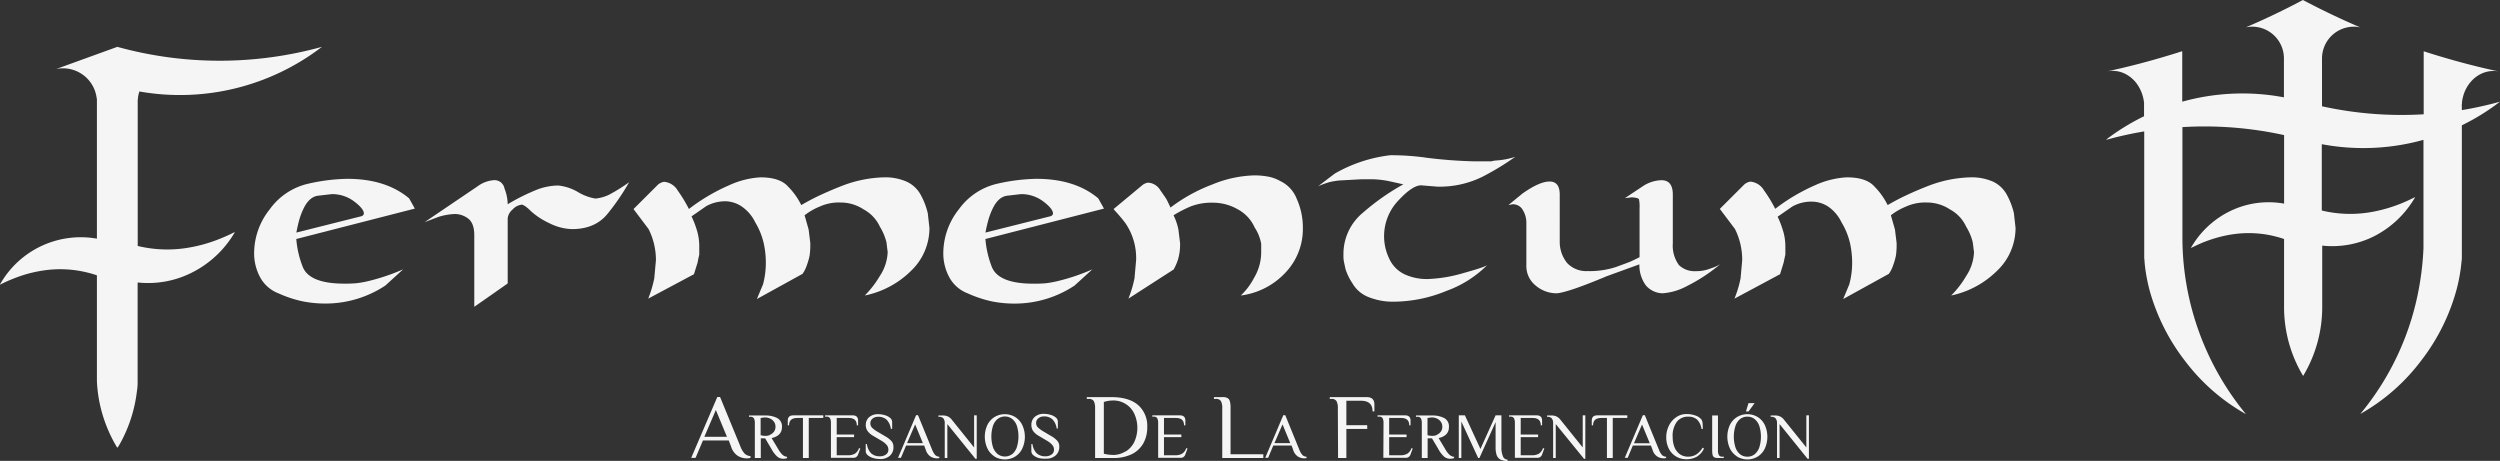 <svg xmlns="http://www.w3.org/2000/svg" viewBox="0 0 575.29 106.06"><rect x="0" y="0" width="575.29" height="106.06" fill="#333333" stroke="none"/><defs><style>.cls-1{fill:#f5f5f5;}</style></defs><g id="Capa_2" data-name="Capa 2"><g id="Default"><path class="cls-1" d="M169.83,104.93a3.89,3.89,0,0,1-1.6-2.19l-.53-1.38h-5.94l-1.7,4h-1l6-14h.64l4.67,11.36a5.19,5.19,0,0,0,1,1.68,2.12,2.12,0,0,0,1.33.55v.42a3.13,3.13,0,0,1-.85.11A4,4,0,0,1,169.83,104.93Zm-7.75-4.42h5.2l-2.55-6.16Z"/><path class="cls-1" d="M178.86,105.07a6.21,6.21,0,0,1-1.3-1.69l-1.49-2.52h-1v4.53H173.7v-8a2.32,2.32,0,0,0-.21-1.12.88.88,0,0,0-.83-.36h-.3v-.3h3.86a5.87,5.87,0,0,1,2.57.56,2.14,2.14,0,0,1,1.15,2.12c0,1.31-.79,2.16-2.38,2.52l1.56,2.6a5.15,5.15,0,0,0,1,1.29,1.86,1.86,0,0,0,1,.42v.3a1.85,1.85,0,0,1-.38.1,2.84,2.84,0,0,1-.51.05A2.16,2.16,0,0,1,178.86,105.07Zm-1.71-5a2.31,2.31,0,0,0,.92-.69,1.78,1.78,0,0,0,.38-1.16,1.89,1.89,0,0,0-.38-1.22,2.27,2.27,0,0,0-.92-.71,2.62,2.62,0,0,0-1-.23,4.61,4.61,0,0,0-1.12.15v3.94a4.61,4.61,0,0,0,1.12.15A2.62,2.62,0,0,0,177.15,100.11Z"/><path class="cls-1" d="M184.77,96.18h-1.34c-1.24,0-1.86.57-1.86,1.7h-.29V96.77c0-.79.42-1.19,1.26-1.19h6.91v.6h-3.34v9.21h-1.34Z"/><path class="cls-1" d="M191.21,97.36a2.32,2.32,0,0,0-.21-1.12.89.89,0,0,0-.84-.36h-.29v-.3h6.33c.84,0,1.26.4,1.26,1.19v1.11h-.3c0-1.13-.61-1.7-1.85-1.7h-2.77V100h4v.59h-4v4.17h2.6a3,3,0,0,0,1.61-.38,2.42,2.42,0,0,0,.92-1.26l.3.08-.52,1.41a1.08,1.08,0,0,1-1.12.74h-5.12Z"/><path class="cls-1" d="M201,105.42a3.42,3.42,0,0,1-1.28-.64,1.22,1.22,0,0,1-.5-1v-1.59h.27a3.63,3.63,0,0,0,1,2.15,2.88,2.88,0,0,0,2,.66,2.31,2.31,0,0,0,1.37-.4,1.29,1.29,0,0,0,.57-1.12,1.67,1.67,0,0,0-.38-1.08,5,5,0,0,0-1.25-1l-1.83-1.08a4.17,4.17,0,0,1-1.34-1.15,2.37,2.37,0,0,1-.4-1.41A2.34,2.34,0,0,1,200,96a3.05,3.05,0,0,1,2.08-.69,5.57,5.57,0,0,1,1.51.22,3.26,3.26,0,0,1,1.22.62,1.24,1.24,0,0,1,.49.95v1.59H205a3.72,3.72,0,0,0-1-2.14,2.83,2.83,0,0,0-2-.64,1.92,1.92,0,0,0-1.2.41,1.32,1.32,0,0,0-.52,1.09,1.44,1.44,0,0,0,.38,1,6.28,6.28,0,0,0,1.27.94l1.83,1.08a5.61,5.61,0,0,1,1.43,1.13,2.1,2.1,0,0,1,.41,1.32,2.57,2.57,0,0,1-.83,2,3.26,3.26,0,0,1-2.26.75A5.84,5.84,0,0,1,201,105.42Z"/><path class="cls-1" d="M214.15,105.07a2.79,2.79,0,0,1-1.11-1.54l-.37-1h-4.16l-1.19,2.82h-.67l4.16-9.81h.44l3.27,8a4,4,0,0,0,.7,1.18,1.48,1.48,0,0,0,.94.38v.3a2.22,2.22,0,0,1-.59.07A2.9,2.9,0,0,1,214.15,105.07Zm-5.42-3.1h3.64l-1.78-4.31Z"/><path class="cls-1" d="M218,97.59v7.8h-.6v-8a1.78,1.78,0,0,0-.3-1.1,1.26,1.26,0,0,0-1-.38h-.15v-.3h1a2.67,2.67,0,0,1,1.16.22,2.57,2.57,0,0,1,.85.67l5.2,6.47V95.58h.6v10h-.3Z"/><path class="cls-1" d="M228.8,105a4.46,4.46,0,0,1-1.61-1.87,6.42,6.42,0,0,1,0-5.29A4.46,4.46,0,0,1,228.8,96a4.62,4.62,0,0,1,4.86,0,4.39,4.39,0,0,1,1.61,1.87,6.42,6.42,0,0,1,0,5.29,4.39,4.39,0,0,1-1.61,1.87,4.62,4.62,0,0,1-4.86,0Zm4.1-.47a3.55,3.55,0,0,0,1.08-1.6A8.26,8.26,0,0,0,234,98a3.55,3.55,0,0,0-1.08-1.6,2.77,2.77,0,0,0-3.34,0,3.55,3.55,0,0,0-1.08,1.6,8.26,8.26,0,0,0,0,4.89,3.55,3.55,0,0,0,1.08,1.6,2.77,2.77,0,0,0,3.34,0Z"/><path class="cls-1" d="M239.11,105.42a3.39,3.39,0,0,1-1.29-.64,1.21,1.21,0,0,1-.49-1v-1.59h.26a3.7,3.7,0,0,0,1,2.15,2.9,2.9,0,0,0,2,.66,2.34,2.34,0,0,0,1.38-.4,1.29,1.29,0,0,0,.57-1.12,1.63,1.63,0,0,0-.39-1.08,4.79,4.79,0,0,0-1.25-1l-1.83-1.08a4.17,4.17,0,0,1-1.34-1.15,2.44,2.44,0,0,1-.39-1.41,2.33,2.33,0,0,1,.79-1.84,3.08,3.08,0,0,1,2.09-.69,5.56,5.56,0,0,1,1.5.22,3.31,3.31,0,0,1,1.23.62,1.23,1.23,0,0,1,.48.95v1.59h-.27a3.72,3.72,0,0,0-1-2.14,2.83,2.83,0,0,0-2-.64,1.88,1.88,0,0,0-1.2.41,1.33,1.33,0,0,0-.53,1.09,1.44,1.44,0,0,0,.38,1,6.58,6.58,0,0,0,1.27.94l1.83,1.08a5.44,5.44,0,0,1,1.43,1.13,2,2,0,0,1,.42,1.32,2.54,2.54,0,0,1-.84,2,3.23,3.23,0,0,1-2.26.75A5.77,5.77,0,0,1,239.11,105.42Z"/><path class="cls-1" d="M252,93.92a3.45,3.45,0,0,0-.29-1.6,1.25,1.25,0,0,0-1.19-.52h-.43v-.42h5.57c2.74,0,4.82.6,6.23,1.82A6.38,6.38,0,0,1,264,98.3a7.5,7.5,0,0,1-.89,3.7,6.2,6.2,0,0,1-2.64,2.5,9.38,9.38,0,0,1-4.26.89H252Zm7,10a5.37,5.37,0,0,0,2-2.18,7.83,7.83,0,0,0,0-6.58,5.29,5.29,0,0,0-4.87-3,7,7,0,0,0-2.12.34v11.91a9.28,9.28,0,0,0,2.16.28A5.29,5.29,0,0,0,259,103.87Z"/><path class="cls-1" d="M266.51,97.36a2.32,2.32,0,0,0-.21-1.12.87.87,0,0,0-.83-.36h-.3v-.3h6.33c.85,0,1.27.4,1.27,1.19v1.11h-.3c0-1.13-.62-1.7-1.86-1.7h-2.76V100h4v.59h-4v4.17h2.6a2.91,2.91,0,0,0,1.6-.38,2.43,2.43,0,0,0,.93-1.26l.29.08-.52,1.41a1.07,1.07,0,0,1-1.11.74h-5.13Z"/><path class="cls-1" d="M281.26,93.92a3.45,3.45,0,0,0-.29-1.6,1.25,1.25,0,0,0-1.19-.52h-.43v-.42h1.91a2.58,2.58,0,0,1,1.18.2,1.16,1.16,0,0,1,.56.73,5.4,5.4,0,0,1,.17,1.61v10.62h7.54v.85h-9.45Z"/><path class="cls-1" d="M298.69,105.07a2.79,2.79,0,0,1-1.11-1.54l-.37-1H293l-1.18,2.82h-.67l4.16-9.81h.45l3.26,8a4,4,0,0,0,.7,1.18,1.48,1.48,0,0,0,.94.38v.3a2.25,2.25,0,0,1-.6.07A2.89,2.89,0,0,1,298.69,105.07Zm-5.42-3.1h3.64l-1.78-4.31Z"/><path class="cls-1" d="M307.86,93.92a3.31,3.31,0,0,0-.3-1.6,1.25,1.25,0,0,0-1.19-.52H306v-.42h8.47c1.2,0,1.8.56,1.8,1.7v1.59h-.42c0-1.63-.89-2.45-2.66-2.45h-3.37v5.63h4.8v.85h-4.8v6.69h-1.91Z"/><path class="cls-1" d="M318.37,97.36a2.32,2.32,0,0,0-.21-1.12.86.86,0,0,0-.83-.36H317v-.3h6.33c.84,0,1.26.4,1.26,1.19v1.11h-.3c0-1.13-.62-1.7-1.85-1.7h-2.77V100h4v.59h-4v4.17h2.6a3,3,0,0,0,1.61-.38,2.47,2.47,0,0,0,.92-1.26l.29.08-.52,1.41a1.07,1.07,0,0,1-1.11.74h-5.13Z"/><path class="cls-1" d="M332.31,105.07a6,6,0,0,1-1.3-1.69l-1.49-2.52h-1v4.53h-1.34v-8a2.32,2.32,0,0,0-.21-1.12.86.86,0,0,0-.83-.36h-.3v-.3h3.87a5.83,5.83,0,0,1,2.56.56,2.13,2.13,0,0,1,1.15,2.12c0,1.31-.79,2.16-2.37,2.52l1.56,2.6a4.93,4.93,0,0,0,1,1.29,1.92,1.92,0,0,0,1,.42v.3a1.68,1.68,0,0,1-.38.1,2.76,2.76,0,0,1-.51.05A2.15,2.15,0,0,1,332.31,105.07Zm-1.71-5a2.31,2.31,0,0,0,.92-.69,1.84,1.84,0,0,0,.38-1.16,2,2,0,0,0-.38-1.22,2.27,2.27,0,0,0-.92-.71,2.66,2.66,0,0,0-1-.23,4.6,4.6,0,0,0-1.11.15v3.94a4.6,4.6,0,0,0,1.11.15A2.66,2.66,0,0,0,330.6,100.11Z"/><path class="cls-1" d="M345.25,105.73a1.79,1.79,0,0,1-.84-1,5.46,5.46,0,0,1-.25-1.85V97.14l-3.72,8.25h-.29L336.28,97v8.4h-.59V95.58h1.41l3.57,7.73,3.49-7.73h1.34v7.28a5.09,5.09,0,0,0,.35,2.14,1.12,1.12,0,0,0,1.06.76v.3A3.44,3.44,0,0,1,345.25,105.73Z"/><path class="cls-1" d="M348.6,97.36a2.32,2.32,0,0,0-.21-1.12.86.86,0,0,0-.83-.36h-.29v-.3h6.33c.84,0,1.26.4,1.26,1.19v1.11h-.3c0-1.13-.62-1.7-1.85-1.7h-2.77V100h4v.59h-4v4.17h2.6a3,3,0,0,0,1.61-.38,2.47,2.47,0,0,0,.92-1.26l.3.08-.52,1.41a1.08,1.08,0,0,1-1.12.74H348.6Z"/><path class="cls-1" d="M358,97.59v7.8h-.6v-8a1.78,1.78,0,0,0-.3-1.1,1.28,1.28,0,0,0-1-.38H356v-.3h1a2.7,2.7,0,0,1,1.16.22,2.57,2.57,0,0,1,.85.67l5.2,6.47V95.58h.6v10h-.3Z"/><path class="cls-1" d="M369.78,96.18h-1.33c-1.24,0-1.86.57-1.86,1.7h-.3V96.77c0-.79.42-1.19,1.26-1.19h6.92v.6h-3.35v9.21h-1.34Z"/><path class="cls-1" d="M381.39,105.07a2.79,2.79,0,0,1-1.11-1.54l-.37-1h-4.17l-1.18,2.82h-.67l4.16-9.81h.45l3.27,8a3.77,3.77,0,0,0,.69,1.18,1.48,1.48,0,0,0,.94.38v.3a2.22,2.22,0,0,1-.59.07A2.9,2.9,0,0,1,381.39,105.07ZM376,102h3.64l-1.78-4.31Z"/><path class="cls-1" d="M385.62,105A4.37,4.37,0,0,1,384,103.2a5.74,5.74,0,0,1-.57-2.57,6,6,0,0,1,.62-2.69A4.9,4.9,0,0,1,385.74,96a4,4,0,0,1,2.31-.72,5.84,5.84,0,0,1,2.09.34,3,3,0,0,1,1.33.85,1.59,1.59,0,0,1,.31.83,12.7,12.7,0,0,1,.06,1.4h-.3a3.69,3.69,0,0,0-1-2.13,2.84,2.84,0,0,0-2-.69A3.25,3.25,0,0,0,385.91,97a5.48,5.48,0,0,0-1,3.62,6.22,6.22,0,0,0,.38,2.19,3.71,3.71,0,0,0,1.18,1.64,3.16,3.16,0,0,0,2,.63,3.39,3.39,0,0,0,1.89-.52,4.59,4.59,0,0,0,1.45-1.56l.3.23a4.33,4.33,0,0,1-1.69,1.89,4.89,4.89,0,0,1-2.4.56A4.48,4.48,0,0,1,385.62,105Z"/><path class="cls-1" d="M394.51,105.25a.85.85,0,0,1-.4-.51,4.48,4.48,0,0,1-.11-1.13v-8h1.33v8a2.32,2.32,0,0,0,.21,1.12.88.88,0,0,0,.83.36h.3v.3h-1.34A1.92,1.92,0,0,1,394.51,105.25Z"/><path class="cls-1" d="M399.67,105a4.48,4.48,0,0,1-1.62-1.87,6.53,6.53,0,0,1,0-5.29A4.48,4.48,0,0,1,399.67,96a4.62,4.62,0,0,1,4.86,0,4.46,4.46,0,0,1,1.61,1.87,6.53,6.53,0,0,1,0,5.29,4.46,4.46,0,0,1-1.61,1.87,4.62,4.62,0,0,1-4.86,0Zm4.1-.47a3.55,3.55,0,0,0,1.08-1.6,8.26,8.26,0,0,0,0-4.89,3.55,3.55,0,0,0-1.08-1.6,2.63,2.63,0,0,0-1.67-.56,2.66,2.66,0,0,0-1.68.56,3.46,3.46,0,0,0-1.07,1.6,8.26,8.26,0,0,0,0,4.89,3.46,3.46,0,0,0,1.07,1.6,2.66,2.66,0,0,0,1.68.56A2.63,2.63,0,0,0,403.77,104.53Zm-2-9.84.59-1.93h1.41l-1.41,1.93Z"/><path class="cls-1" d="M409.51,97.59v7.8h-.59v-8a1.71,1.71,0,0,0-.31-1.1,1.25,1.25,0,0,0-1-.38h-.15v-.3h1a2.73,2.73,0,0,1,1.16.22,2.44,2.44,0,0,1,.84.67l5.21,6.47V95.58h.59v10h-.3Z"/><path class="cls-1" d="M566.51,25.34a85.44,85.44,0,0,0,8.78-1.94,51.58,51.58,0,0,1-8.78,5.44V58.41a1.93,1.93,0,0,1,0,.24c0,.16,0,.32,0,.48,0,.33,0,.66-.07,1-.06.67-.13,1.34-.23,2a39.71,39.71,0,0,1-.82,4.16A46.82,46.82,0,0,1,557.14,83a45.36,45.36,0,0,1-14,12.26A63,63,0,0,0,556.8,65.4a65.71,65.71,0,0,0,.88-8.27c0-.53,0-1.07,0-1.6,0-.27,0-.54,0-.8V32.18a51.56,51.56,0,0,1-23.4,1V48.44a27.91,27.91,0,0,0,11.86.27,33.82,33.82,0,0,0,5.74-1.63c1-.37,1.93-.79,2.87-1.24l.73-.35.18-.09.09,0h0v0l0,0-.17.29c-.23.38-.46.75-.71,1.11A22.8,22.8,0,0,1,546,54.52a21.46,21.46,0,0,1-11.62,2V70.69a30.74,30.74,0,0,1-4.39,15.82,30.74,30.74,0,0,1-4.39-15.82V55a25.08,25.08,0,0,0-11.72-1.1,29.28,29.28,0,0,0-5.76,1.45c-1,.35-1.92.75-2.86,1.19l-.71.34-.36.18-.05,0h0v0l.05-.07.08-.14c.22-.37.45-.74.7-1.11a20.93,20.93,0,0,1,9-7.52,20.21,20.21,0,0,1,11.64-1.36V31.09a85.14,85.14,0,0,0-23.4-1.84V54.5c0,.27,0,.53,0,.8a64,64,0,0,0,14.62,40A45.3,45.3,0,0,1,503,83.3,47,47,0,0,1,494.71,67a40.9,40.9,0,0,1-.95-4.5c-.11-.72-.19-1.44-.26-2.17,0-.35-.06-.7-.08-1.06l0-.52a2.09,2.09,0,0,0,0-.25v-.13c0-.16,0-.31,0-.46V30.24c-1.59.27-3.17.57-4.74.93-.78.17-1.57.36-2.35.56l-1.16.31-.29.08-.15,0-.07,0h0s0,0,0,0h0l0,0,.49-.37a52.07,52.07,0,0,1,8.23-5v-2c0-.2,0-.39,0-.59a3.4,3.4,0,0,0,0-.45,9,9,0,0,0-1.68-4.46,7.44,7.44,0,0,0-3-2.42,6.56,6.56,0,0,0-3.84-.4q7.24-1.56,14.32-3.72l1.55-.47.77-.25.38-.12.19-.07.1,0h0V23.4a51.57,51.57,0,0,1,23.4-1V13.46a7.3,7.3,0,0,0-8.77-7.17Q523.5,3.43,529.94,0q6.46,3.42,13.17,6.29a7.32,7.32,0,0,0-8.78,7.17v11a85.17,85.17,0,0,0,23.4,1.84V11.8h0l.23.07.46.15.92.29q7.77,2.44,15.72,4.15a6.56,6.56,0,0,0-3.51.27,7.23,7.23,0,0,0-2.9,2,8.42,8.42,0,0,0-1.74,3.08,9.29,9.29,0,0,0-.37,1.74c0,.18,0,.36-.05.55C566.5,24.52,566.51,24.93,566.51,25.34Z"/><path class="cls-1" d="M22.3,54.92V23.18c0-.24,0-.48-.07-.72a8.49,8.49,0,0,0-.33-1.41,7.8,7.8,0,0,0-9-5.16L27,10.78a88.32,88.32,0,0,0,47.08,0,53.66,53.66,0,0,1-42,10.27,7.69,7.69,0,0,0-.32,1.34c0,.23-.06.46-.07.68s0,.23,0,.34,0,.35,0,.53V56.6A29,29,0,0,0,44,56.88a33.48,33.48,0,0,0,6-1.7c1-.38,2-.81,3-1.28l.75-.37.18-.09.1,0h0v0l0,0-.17.29c-.23.39-.48.78-.74,1.16a23.68,23.68,0,0,1-9.29,8A22.29,22.29,0,0,1,31.67,65V84.9c0,.74,0,1.48,0,2.23,0,.36,0,.72,0,1.09,0,.73-.11,1.45-.21,2.18a32.2,32.2,0,0,1-.86,4.33,31.61,31.61,0,0,1-1.66,4.7q-.5,1.13-1.08,2.22c-.2.37-.4.72-.61,1.08L27,103l0,.07s0,0,0,0h0l0,0-.08-.13-.31-.53A32.93,32.93,0,0,1,23,93.09a31.51,31.51,0,0,1-.57-3.61c-.06-.61-.11-1.21-.13-1.82,0-.3,0-.6,0-.91,0-.15,0-.3,0-.45V63.36a26.06,26.06,0,0,0-12.17-1.14,29.93,29.93,0,0,0-6,1.5q-1.52.56-3,1.23l-.74.36-.37.19,0,0H0v0l0-.07.09-.15c.23-.39.47-.77.72-1.15A21.32,21.32,0,0,1,22.3,54.92Z"/><path class="cls-1" d="M82.06,65.17a28.11,28.11,0,0,1-2.82.1q-8.34,0-9.69-4.17A22.08,22.08,0,0,1,68.18,55l27.28-7-1.31-2.35q-5.36-4.5-14.25-4.5a43.35,43.35,0,0,0-9,1.13,15,15,0,0,0-8.81,5.86,16.24,16.24,0,0,0-3.61,10,11.57,11.57,0,0,0,1.41,5.72,8.1,8.1,0,0,0,4.21,3.65,26.83,26.83,0,0,0,5.49,1.82,26.22,26.22,0,0,0,5.29.52,24.89,24.89,0,0,0,13.78-4.13l4.12-3.75a47.36,47.36,0,0,1-7.68,2.63A23.68,23.68,0,0,1,82.06,65.17ZM68.89,50.5a15.69,15.69,0,0,1,.89-2.35c.87-1.88,2-2.92,3.37-3.11l3.19-.37a8.39,8.39,0,0,1,5.15,1.68q2.25,1.69,2.25,2.82a.85.85,0,0,1-.47.56L68.19,53.52C68.44,52.26,68.67,51.26,68.89,50.5Z"/><path class="cls-1" d="M109.14,70.6V54.12c0-1.81-.46-3.07-1.36-3.79a5.06,5.06,0,0,0-3.23-1.08,14.5,14.5,0,0,0-3.65.66l-3.19,1.21,12.18-8.24a7.13,7.13,0,0,1,3.66-1.41,2.32,2.32,0,0,1,2.53,1.87,10.4,10.4,0,0,1,.75,3.66,47.29,47.29,0,0,1,6.89-3.42,14.11,14.11,0,0,1,4.73-.89,11.17,11.17,0,0,1,4.54,1.5,11.58,11.58,0,0,0,4,1.5,9.11,9.11,0,0,0,3.28-.94,41.86,41.86,0,0,0,4.5-2.81,53.17,53.17,0,0,1-4.93,7.22c-1.9,2.37-4.64,3.56-8.2,3.56a12.16,12.16,0,0,1-5.12-1.31,16.86,16.86,0,0,1-4.35-2.82,9.72,9.72,0,0,0-1.22-1.08,7.06,7.06,0,0,0-.75-.42,3.25,3.25,0,0,0-2.25,1.13,3.06,3.06,0,0,0-1.12,2v15Z"/><path class="cls-1" d="M149.16,68.72a26.16,26.16,0,0,0,1.4-4.68c.13-1.38.25-2.75.38-4.13a15.89,15.89,0,0,0-1.69-7.2l-3.47-4.6,5.62-5.61a2.81,2.81,0,0,1,1.41-.66,4,4,0,0,1,3.14,2,33.16,33.16,0,0,1,2.58,4.25,43.71,43.71,0,0,1,9.28-5.47A19.88,19.88,0,0,1,175,40.81q4.5,0,6.38,2.16a15.93,15.93,0,0,1,3,4.22c1.62-.94,3.22-1.77,4.78-2.48s3.25-1.43,5.06-2.12a28.77,28.77,0,0,1,9.18-1.78,12.16,12.16,0,0,1,5.25,1A7.05,7.05,0,0,1,212,45.08a16.62,16.62,0,0,1,1.5,4c.13,1.13.25,2.25.38,3.38a13.61,13.61,0,0,1-4.26,9.89A21.1,21.1,0,0,1,199,68a22.8,22.8,0,0,0,3.47-4.5A10.71,10.71,0,0,0,204.27,58c-.1-.75-.19-1.5-.28-2.25a12.88,12.88,0,0,0-1.5-3.56,8.64,8.64,0,0,0-3.75-4,9.6,9.6,0,0,0-5.34-1.59,10.6,10.6,0,0,0-4.78.94,14.33,14.33,0,0,0-3.47,2l.93,3.28.38,3.09a18.5,18.5,0,0,1-.14,2.81,14.18,14.18,0,0,1-.65,2.3,7.19,7.19,0,0,1-1,2l-10.5,5.79,1.41-3.37a19,19,0,0,0,.65-5.06,20.43,20.43,0,0,0-.52-4.55,16.35,16.35,0,0,0-1.91-4.65,9.22,9.22,0,0,0-3.1-3.65A6.88,6.88,0,0,0,167,46.32a9,9,0,0,0-4.5,1.13l-3.37,2.34a21.22,21.22,0,0,1,1.22,3.15,12.32,12.32,0,0,1,.56,3.6V58.6c-.19.81-.31,1.41-.37,1.78-.28.91-.57,1.81-.85,2.72Z"/><path class="cls-1" d="M240.64,65.18a28.11,28.11,0,0,1-2.82.1q-8.35,0-9.7-4.17A22.35,22.35,0,0,1,226.76,55l27.28-7-1.31-2.35q-5.34-4.5-14.25-4.5a43.44,43.44,0,0,0-9,1.13,15,15,0,0,0-8.81,5.86,16.29,16.29,0,0,0-3.6,10,11.57,11.57,0,0,0,1.41,5.72,8.1,8.1,0,0,0,4.21,3.65,27.75,27.75,0,0,0,5.49,1.83,26.22,26.22,0,0,0,5.29.52,24.89,24.89,0,0,0,13.78-4.13l4.12-3.75a46.1,46.1,0,0,1-7.68,2.63A23.68,23.68,0,0,1,240.64,65.18ZM227.47,50.5a15.69,15.69,0,0,1,.89-2.35c.87-1.88,2-2.92,3.37-3.11l3.19-.37a8.37,8.37,0,0,1,5.15,1.68q2.25,1.69,2.25,2.82a.85.85,0,0,1-.47.56l-15.08,3.79C227,52.26,227.26,51.26,227.47,50.5Z"/><path class="cls-1" d="M259.66,68.72A25.46,25.46,0,0,0,261.07,64c.12-1.38.25-2.75.37-4.13A14.19,14.19,0,0,0,259,51.39c-.5-.68-1.16-1.49-2-2.43-.19-.19-.44-.47-.75-.85L263,42.5a3.21,3.21,0,0,1,1.12-.47A3.47,3.47,0,0,1,267,43.77c.82,1.16,1.28,1.84,1.41,2.06s.44.87.94,1.93a38.37,38.37,0,0,1,9.7-5.34,27,27,0,0,1,9.51-2.06,17,17,0,0,1,3.24.28,8.7,8.7,0,0,1,2.76,1,7.55,7.55,0,0,1,3.84,4.12,16.07,16.07,0,0,1,1.41,6.75,14.55,14.55,0,0,1-4,10.22A17,17,0,0,1,285.53,68a15.35,15.35,0,0,0,3.06-4.08,11.47,11.47,0,0,0,1.63-5.77V56.1a10.05,10.05,0,0,0-1.5-3.75,8.83,8.83,0,0,0-3.94-4.21,11.47,11.47,0,0,0-5.62-1.5,13.37,13.37,0,0,0-5.11.84,27.89,27.89,0,0,0-4,2.06,13.49,13.49,0,0,1,1.12,3.28l.38,3.09a12.16,12.16,0,0,1-.47,3.8,12.8,12.8,0,0,1-1,2.3Z"/><path class="cls-1" d="M311.21,65.18a12.62,12.62,0,0,1-1.59-3.28c-.19-.87-.31-1.44-.37-1.73a7.65,7.65,0,0,1-.1-1.55,12.28,12.28,0,0,1,4.5-9.69,53.34,53.34,0,0,1,9.28-6.51l-3.37-.75a21.87,21.87,0,0,0-3.66-.42c-1.12,0-2,0-2.62,0l-5.07.28a18.53,18.53,0,0,0-2.3.38,24.71,24.71,0,0,0-2.57.93l3.82-2.9a33.38,33.38,0,0,1,12.77-4.22,57,57,0,0,1,8.49.6,108.18,108.18,0,0,0,10.91.81h3.85a4.84,4.84,0,0,1,1-.19,18.15,18.15,0,0,0,4.5-.85,62.06,62.06,0,0,1-7.5,4.56,22.26,22.26,0,0,1-10.41,2.3l-3.46-.28c-1.32-.19-3.12.91-5.39,3.33a11.89,11.89,0,0,0-2.25,13.49,7.35,7.35,0,0,0,3.48,3.6,12.23,12.23,0,0,0,5.42,1.12,32.87,32.87,0,0,0,8.28-1.4c3.38-.94,5.2-1.56,5.45-1.88a25.3,25.3,0,0,1-9.42,6,32.24,32.24,0,0,1-12,2.49,15,15,0,0,1-5.81-1A7.36,7.36,0,0,1,311.21,65.18Z"/><path class="cls-1" d="M351.24,61.18v-9.9a5.61,5.61,0,0,0-.81-2.94A2.6,2.6,0,0,0,348.05,47l-.94.19,3.19-2.62c2.62-1.86,4.72-2.8,6.28-2.8s2.34,1,2.34,3V55.63a7.74,7.74,0,0,0,1.69,4.88,6,6,0,0,0,4.69,1.87,19.49,19.49,0,0,0,6.42-.89c1.66-.6,2.72-1,3.19-1.18s1.26-.56,2.38-1.13V47.94a8.83,8.83,0,0,0-.13-2.06c-.1-.25-.65-.41-1.65-.47l-1.59.18L378,42.88a8.16,8.16,0,0,1,4.32-1.41c1.74,0,2.62,1.09,2.62,3.28V56a7.59,7.59,0,0,0,1.41,5,5.19,5.19,0,0,0,3.84,1.4A9,9,0,0,0,393,62l1.46-.51a11.36,11.36,0,0,0,1.35-.66,39.15,39.15,0,0,1-7.73,5.06,13.89,13.89,0,0,1-5.48,1.6,5.2,5.2,0,0,1-3.85-1.8,7.88,7.88,0,0,1-1.5-4.86l-7.49,2.72q-8.73,3.66-11.44,3.94a7.43,7.43,0,0,1-5-1.83A5.71,5.71,0,0,1,351.24,61.18Z"/><path class="cls-1" d="M399.13,68.72A25.46,25.46,0,0,0,400.54,64c.12-1.38.25-2.75.37-4.13a15.88,15.88,0,0,0-1.68-7.2q-1.74-2.3-3.47-4.6l5.62-5.61a2.73,2.73,0,0,1,1.41-.66,4,4,0,0,1,3.13,2,32.13,32.13,0,0,1,2.59,4.25,43.66,43.66,0,0,1,9.27-5.47A20,20,0,0,1,425,40.81q4.5,0,6.38,2.16a16.39,16.39,0,0,1,3,4.22,53.38,53.38,0,0,1,4.78-2.48c1.56-.72,3.24-1.43,5.06-2.12a28.72,28.72,0,0,1,9.18-1.78,12.22,12.22,0,0,1,5.25,1,7.05,7.05,0,0,1,3.28,3.24,16.62,16.62,0,0,1,1.5,4c.13,1.13.25,2.25.38,3.38a13.61,13.61,0,0,1-4.26,9.89A21.19,21.19,0,0,1,449,68a22.42,22.42,0,0,0,3.46-4.5A10.64,10.64,0,0,0,454.25,58c-.1-.75-.19-1.5-.29-2.25a12.26,12.26,0,0,0-1.5-3.56,8.57,8.57,0,0,0-3.74-4,9.61,9.61,0,0,0-5.35-1.59,10.62,10.62,0,0,0-4.78.94,14.52,14.52,0,0,0-3.47,2c.32,1.09.63,2.18.94,3.28l.38,3.09a18.5,18.5,0,0,1-.14,2.81,14.18,14.18,0,0,1-.65,2.3,7.19,7.19,0,0,1-1,2l-10.5,5.79c.47-1.12.94-2.24,1.4-3.37a18.59,18.59,0,0,0,.66-5.06,21,21,0,0,0-.52-4.55,16.1,16.1,0,0,0-1.92-4.65,9.12,9.12,0,0,0-3.09-3.65,6.93,6.93,0,0,0-3.75-1.13,8.9,8.9,0,0,0-4.5,1.13l-3.37,2.34a21.22,21.22,0,0,1,1.22,3.15,12.32,12.32,0,0,1,.56,3.6V58.6c-.19.81-.31,1.41-.38,1.78l-.84,2.72Z"/></g></g></svg>